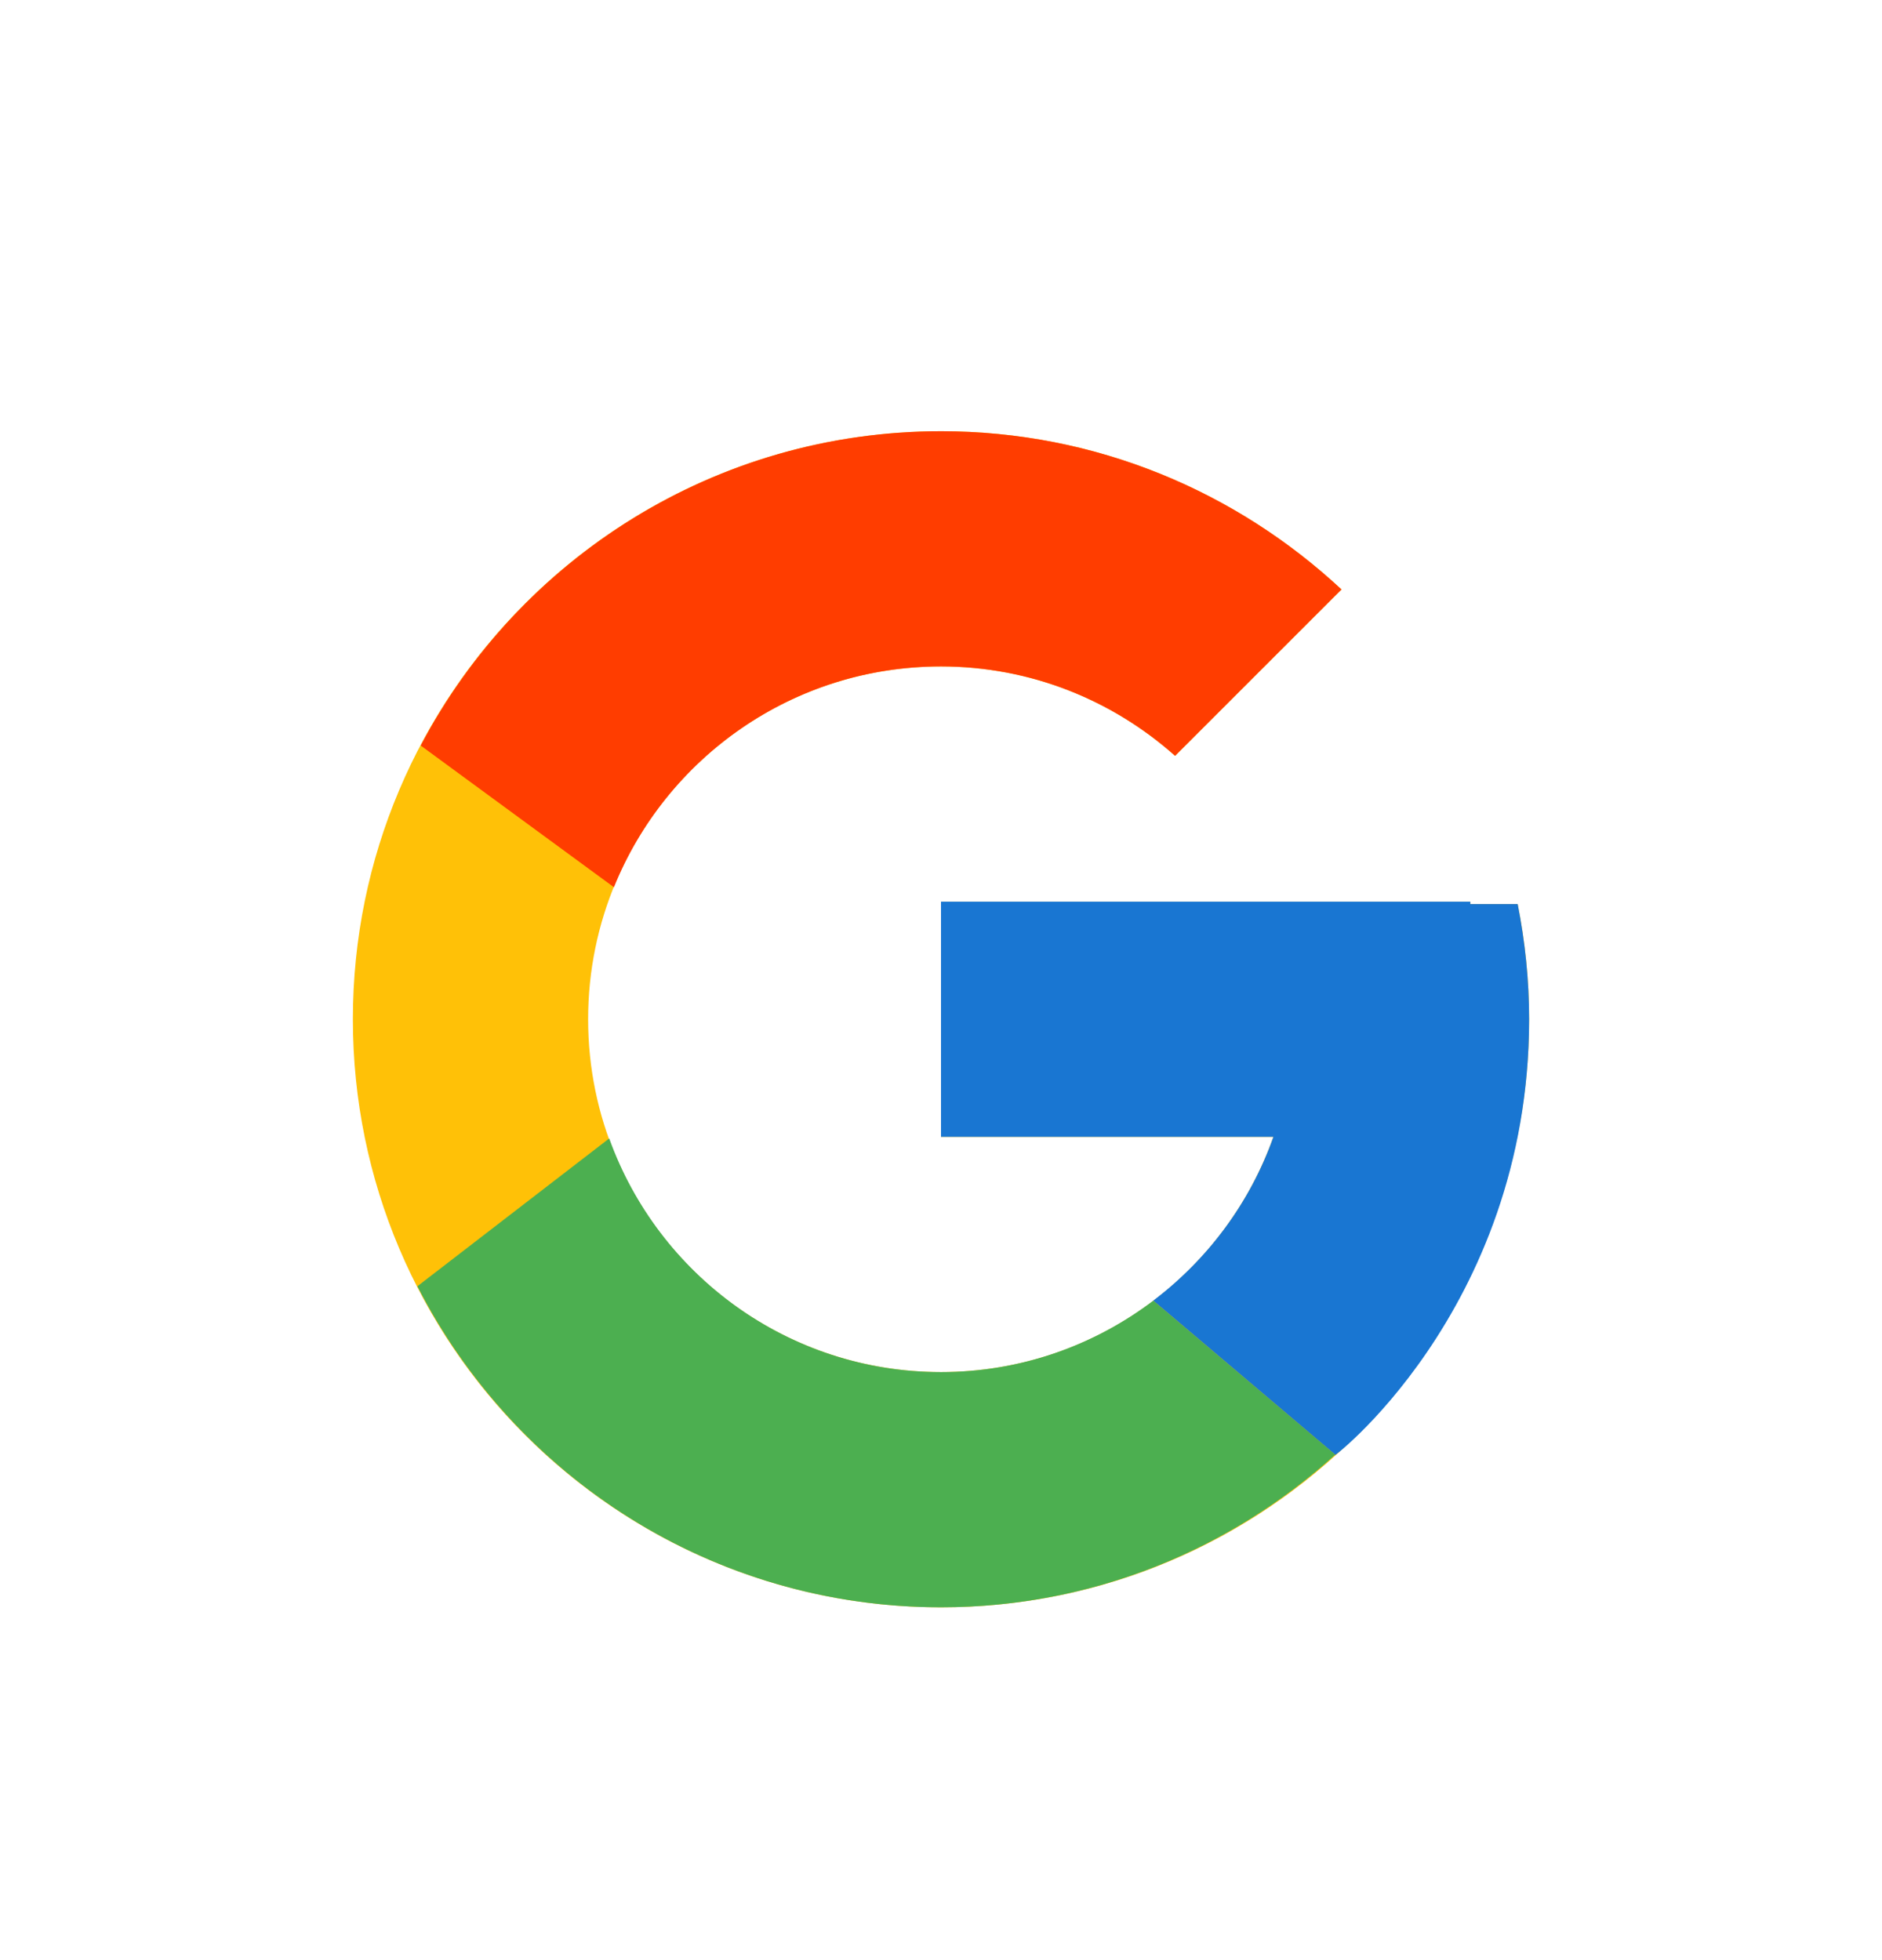 <svg width="24" height="25" viewBox="0 0 24 25" fill="none" xmlns="http://www.w3.org/2000/svg">
<g filter="url(#filter0_d_1_5418)">
<path d="M19.354 7.531H18.75V7.5H12V10.5H16.239C15.62 12.246 13.959 13.5 12 13.5C9.515 13.5 7.5 11.485 7.5 9C7.5 6.515 9.515 4.5 12 4.5C13.147 4.5 14.191 4.933 14.985 5.64L17.107 3.518C15.767 2.27 13.976 1.5 12 1.5C7.858 1.5 4.5 4.858 4.5 9C4.5 13.142 7.858 16.5 12 16.5C16.142 16.5 19.5 13.142 19.5 9C19.5 8.497 19.448 8.006 19.354 7.531Z" fill="#FFC107"/>
<path d="M5.365 5.509L7.829 7.316C8.496 5.665 10.11 4.5 12 4.5C13.147 4.5 14.191 4.933 14.985 5.64L17.107 3.518C15.767 2.27 13.976 1.5 12 1.5C9.119 1.5 6.621 3.126 5.365 5.509Z" fill="#FF3D00"/>
<path d="M12 16.5C13.937 16.5 15.697 15.759 17.028 14.553L14.707 12.589C13.954 13.159 13.018 13.5 12 13.5C10.049 13.5 8.393 12.256 7.769 10.52L5.323 12.405C6.564 14.834 9.085 16.5 12 16.5Z" fill="#4CAF50"/>
<path d="M19.354 7.531H18.75V7.5H12V10.5H16.239C15.942 11.339 15.402 12.062 14.706 12.589C14.706 12.589 14.707 12.589 14.707 12.588L17.028 14.553C16.864 14.702 19.5 12.75 19.5 9C19.5 8.497 19.448 8.006 19.354 7.531Z" fill="#1976D2"/>
</g>
<defs>
<filter id="filter0_d_1_5418" x="-1" y="0" width="26" height="26" filterUnits="userSpaceOnUse" color-interpolation-filters="sRGB">
<feFlood flood-opacity="0" result="BackgroundImageFix"/>
<feColorMatrix in="SourceAlpha" type="matrix" values="0 0 0 0 0 0 0 0 0 0 0 0 0 0 0 0 0 0 127 0" result="hardAlpha"/>
<feOffset dy="4"/>
<feGaussianBlur stdDeviation="2"/>
<feComposite in2="hardAlpha" operator="out"/>
<feColorMatrix type="matrix" values="0 0 0 0 0 0 0 0 0 0 0 0 0 0 0 0 0 0 0.25 0"/>
<feBlend mode="normal" in2="BackgroundImageFix" result="effect1_dropShadow_1_5418"/>
<feBlend mode="normal" in="SourceGraphic" in2="effect1_dropShadow_1_5418" result="shape"/>
</filter>
</defs>
</svg>
